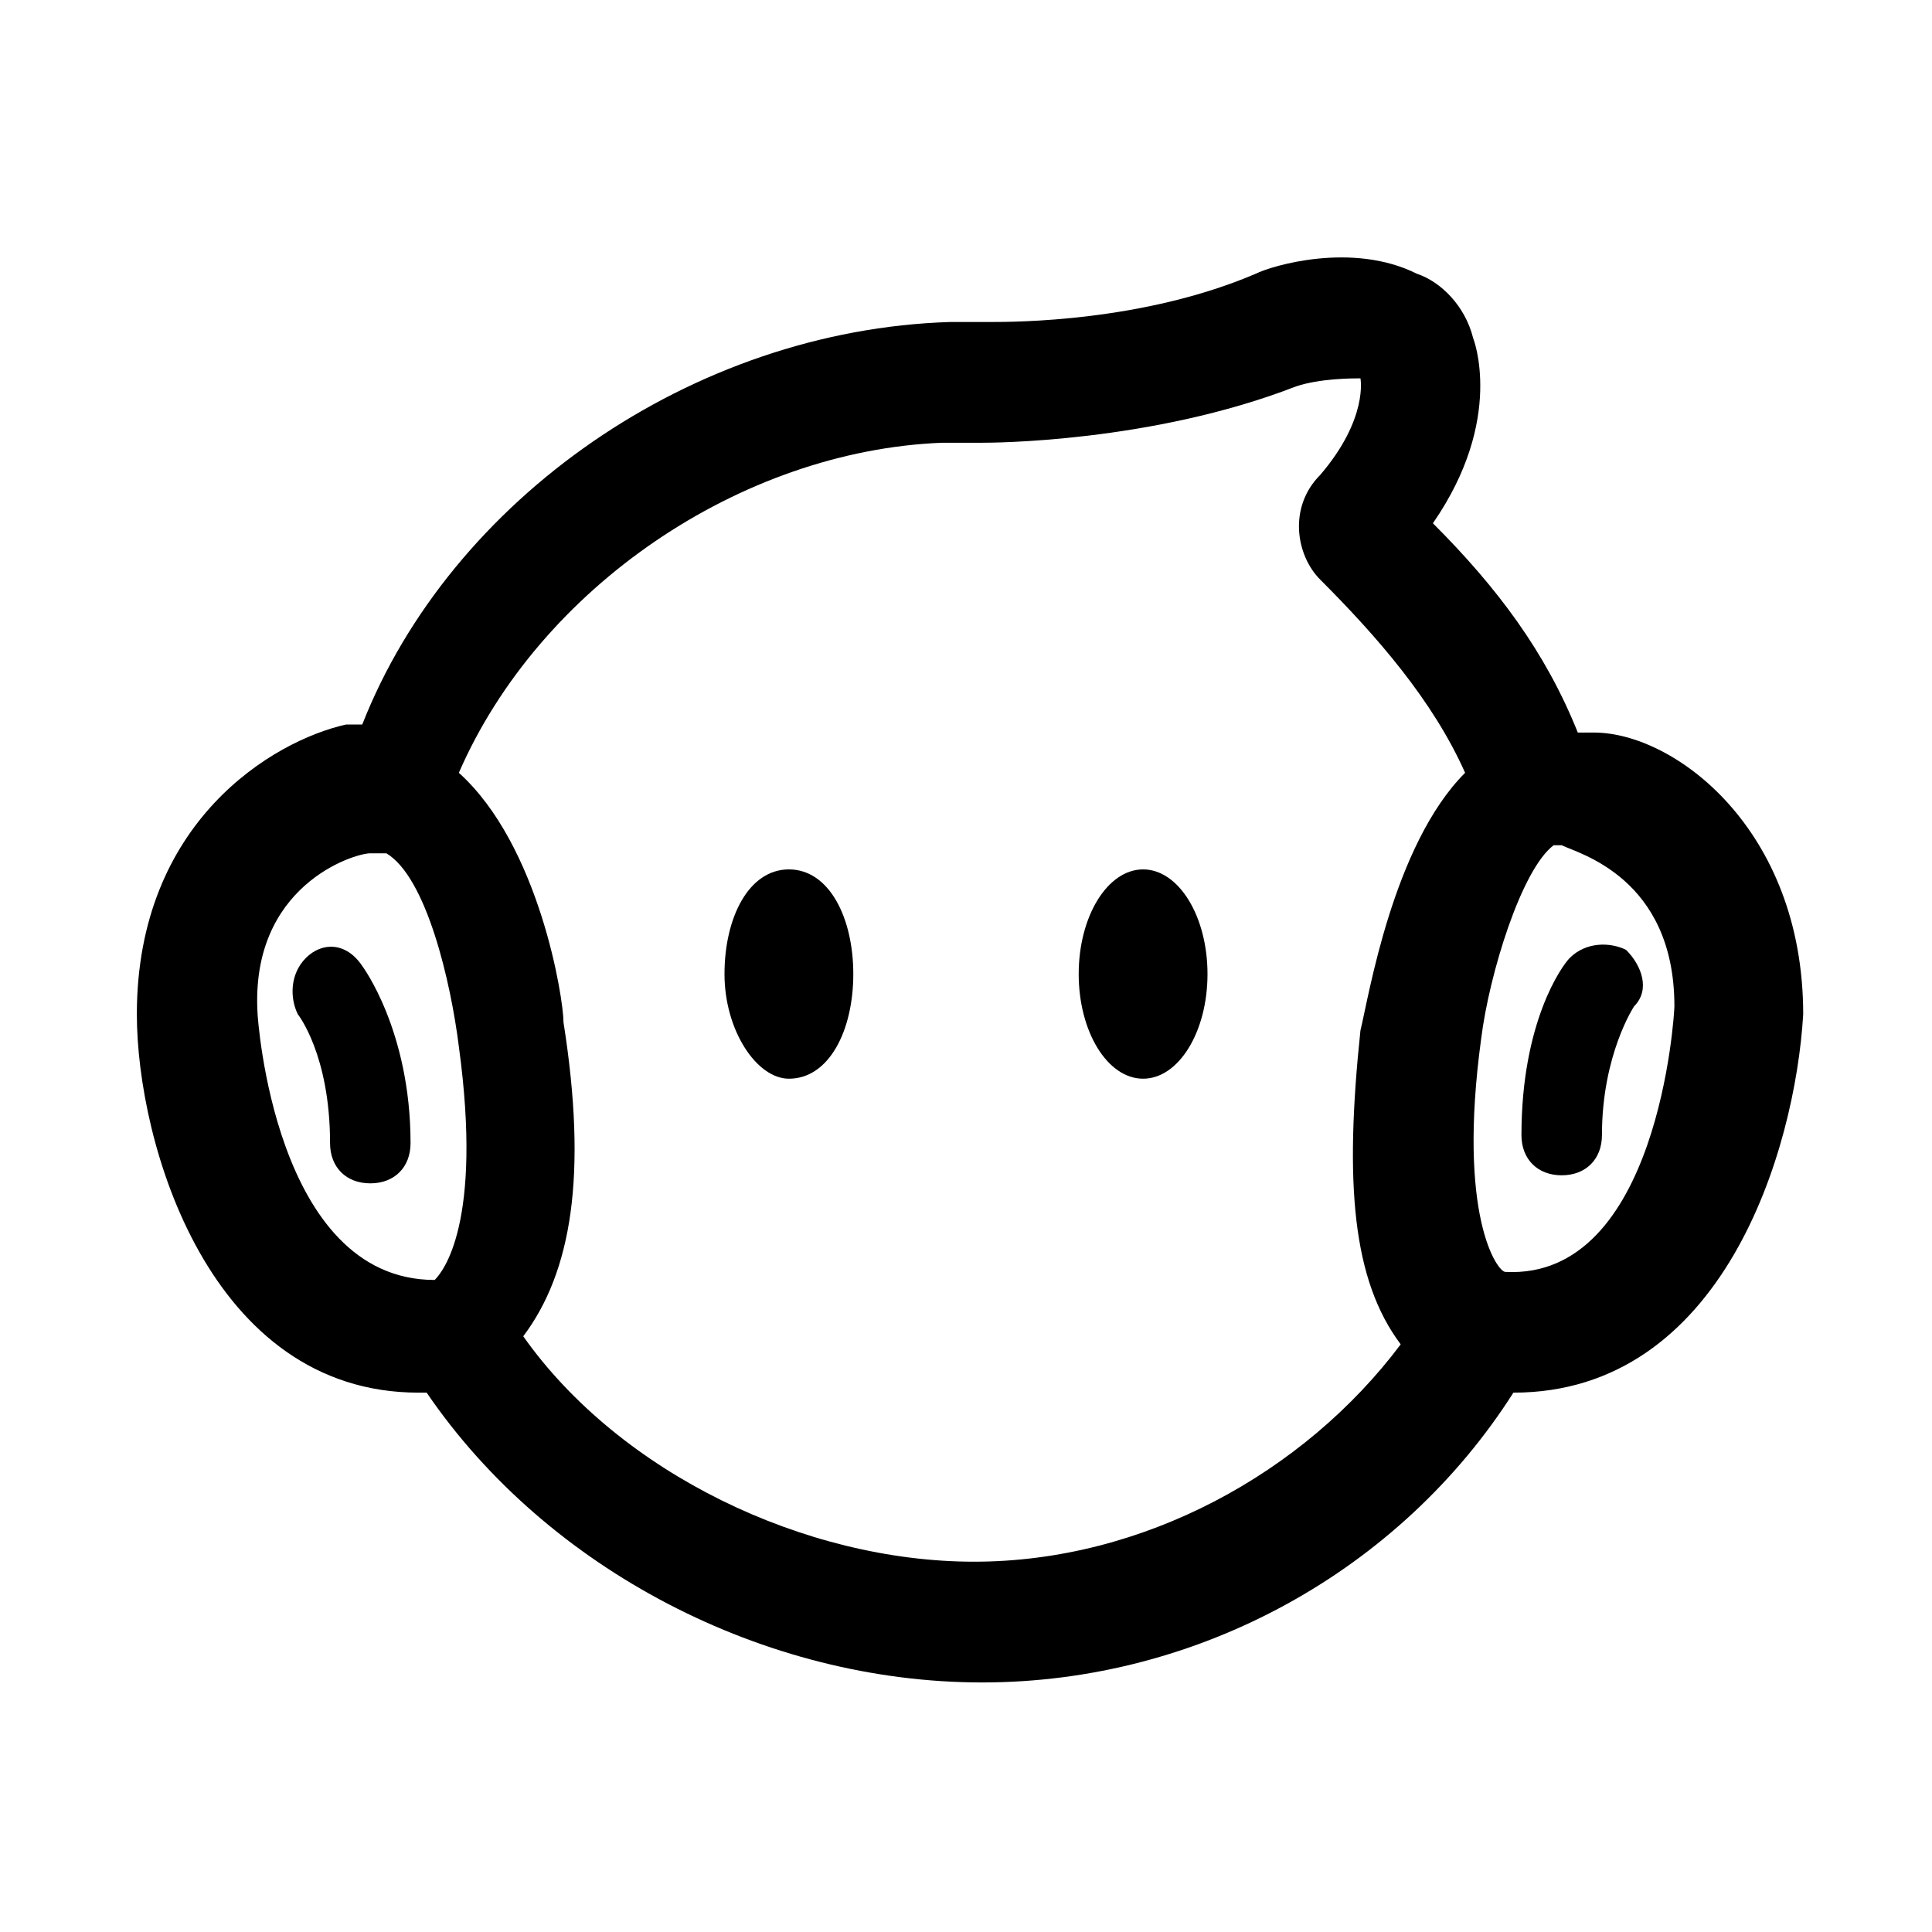 <?xml version="1.0" encoding="utf-8"?>
<!-- Generator: Adobe Illustrator 26.4.1, SVG Export Plug-In . SVG Version: 6.00 Build 0)  -->
<svg width="24" height="24" version="1.1" id="图层_1" xmlns="http://www.w3.org/2000/svg" xmlns:xlink="http://www.w3.org/1999/xlink" x="0px" y="0px"
	 viewBox="0 0 24 24" style="enable-background:new 0 0 24 24;" xml:space="preserve">
<g>
	<g>
		<path d="M9.8,10.8c-0.5,0-0.8,0.6-0.8,1.3s0.4,1.3,0.8,1.3c0.5,0,0.8-0.6,0.8-1.3S10.3,10.8,9.8,10.8z"/>
		<ellipse cx="14.2" cy="12.1" rx="0.8" ry="1.3"/>
	</g>
	<path d="M19.8,9.1L19.8,9.1c-0.1,0-0.2,0-0.2,0c-0.4-1-1-1.8-1.8-2.6c0.9-1.3,0.5-2.3,0.5-2.3c-0.1-0.4-0.4-0.7-0.7-0.8
		c-0.8-0.4-1.8-0.1-2,0C14.2,4,12.6,4,12.3,4l0,0h-0.5C8.6,4.1,5.6,6.2,4.5,9c-0.1,0-0.1,0-0.2,0l0,0c-0.9,0.2-2.6,1.2-2.6,3.6
		c0,1.6,0.9,4.7,3.5,4.7h0.1c1.5,2.2,4.2,3.6,6.9,3.6s5.2-1.4,6.6-3.6l0,0c2.6,0,3.5-3,3.6-4.7C22.4,10.3,20.8,9.1,19.8,9.1z
		 M3.2,12.6c-0.1-1.6,1.2-2,1.4-2c0.1,0,0.1,0,0.2,0c0.5,0.3,0.8,1.6,0.9,2.4c0.3,2.2-0.2,2.8-0.3,2.9C3.4,15.9,3.2,12.6,3.2,12.6z
		 M12.1,19.4c-2.1,0-4.4-1.1-5.6-2.8c0.6-0.8,0.8-2,0.5-3.9c0-0.3-0.3-2.2-1.3-3.1c1-2.3,3.5-4,6-4.1h0.5c0.1,0,2.1,0,3.9-0.7
		c0.3-0.1,0.7-0.1,0.8-0.1c0,0,0.1,0.5-0.5,1.2c-0.4,0.4-0.3,1,0,1.3l0,0c0.7,0.7,1.4,1.5,1.8,2.4c-0.9,0.9-1.2,2.8-1.3,3.2
		c-0.2,1.9-0.1,3.1,0.5,3.9C16.2,18.3,14.2,19.4,12.1,19.4z M18.7,15.8c-0.1,0-0.6-0.7-0.3-2.9c0.1-0.8,0.5-2.1,0.9-2.4
		c0.1,0,0.1,0,0.1,0l0,0c0.2,0.1,1.4,0.4,1.4,2C20.8,12.6,20.6,15.9,18.7,15.8z"/>
	<path d="M19.5,11.9c-0.1,0.1-0.6,0.8-0.6,2.2c0,0.3,0.2,0.5,0.5,0.5l0,0c0.3,0,0.5-0.2,0.5-0.5c0-1,0.4-1.6,0.4-1.6
		c0.2-0.2,0.1-0.5-0.1-0.7C20,11.7,19.7,11.7,19.5,11.9z"/>
	<path d="M3.8,11.9c-0.2,0.2-0.2,0.5-0.1,0.7c0,0,0.4,0.5,0.4,1.6c0,0.3,0.2,0.5,0.5,0.5l0,0c0.3,0,0.5-0.2,0.5-0.5
		c0-1.4-0.6-2.2-0.6-2.2C4.3,11.7,4,11.7,3.8,11.9z"/>
</g>
</svg>
